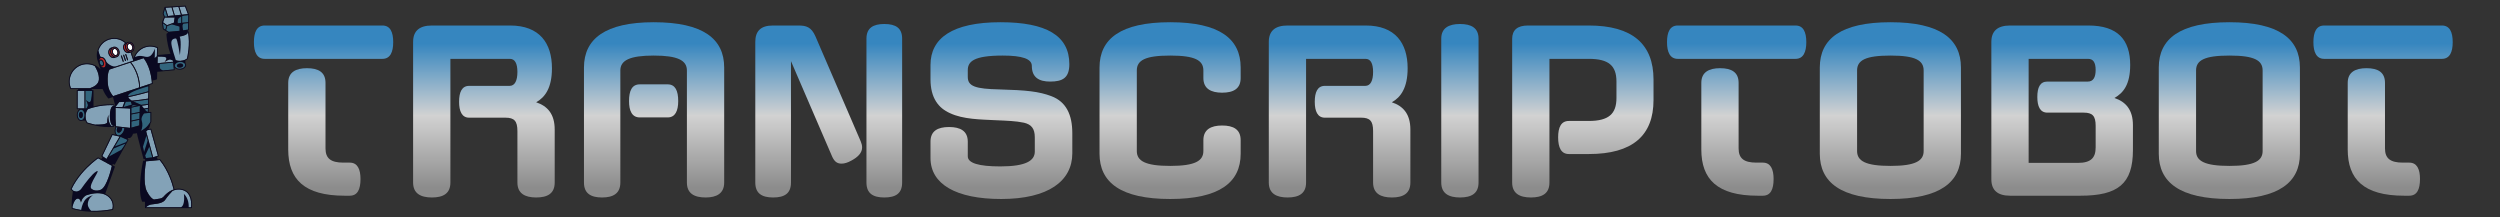 <?xml version="1.0" encoding="UTF-8" standalone="no"?>
<!DOCTYPE svg PUBLIC "-//W3C//DTD SVG 1.1//EN" "http://www.w3.org/Graphics/SVG/1.1/DTD/svg11.dtd">
<svg width="100%" height="100%" viewBox="0 0 1150 100" version="1.1" xmlns="http://www.w3.org/2000/svg" xmlns:xlink="http://www.w3.org/1999/xlink" xml:space="preserve" xmlns:serif="http://www.serif.com/" style="fill-rule:evenodd;clip-rule:evenodd;stroke-linejoin:round;stroke-miterlimit:2;">
    <rect x="0" y="0" width="1150" height="100" fill="#333333" stroke="none"/>
    <g transform="matrix(0.2,0,0,0.2,60,50)">
        <g transform="matrix(1,0,0,1,-250,-250)">
            <g>
                <path d="M250.295,249.26C250.295,248.946 234.675,247.688 234.675,247.688L215.779,248.351L215.779,273.771L216.729,290.421L231.149,292.061L248.959,294.081L248.893,293.99L250.084,294.128C250.085,294.127 250.295,249.575 250.295,249.26Z" style="fill:rgb(131,162,183);fill-rule:nonzero;"/>
                <path d="M368.97,436.821C392.03,442.511 390.15,471.381 389.6,476.741L285.48,476.741C287.17,475.201 290.79,472.271 295.26,470.861C301.48,468.901 323.07,469.881 329.94,459.501C335.21,451.541 343.37,442.661 346.89,438.951C348.18,438.381 349.51,437.871 350.89,437.431C356.88,435.541 362.96,435.341 368.97,436.821Z" style="fill:rgb(131,162,183);fill-rule:nonzero;"/>
                <path d="M383.08,34.811L383.11,34.881L382.81,51.091L368.89,52.441L368.89,37.181C371.69,36.151 374,35.661 374,35.661L383.08,34.811Z" style="fill:rgb(50,101,125);fill-rule:nonzero;"/>
                <path d="M382.77,53.101L382.48,68.041L371.19,69.761C370.43,67.001 369.48,62.951 369.48,59.841C369.48,56.981 370.86,55.181 372.09,54.141L382.77,53.101Z" style="fill:rgb(50,101,125);fill-rule:nonzero;"/>
                <path d="M382.49,74.131C387.78,102.221 380.86,131.461 380.08,134.601C379.09,135.481 374.08,139.511 364.72,139.961C355.19,140.411 350.21,136.611 349.4,135.931C347.58,132.191 345.89,128.281 344.37,124.301C343.79,122.761 343.24,121.231 342.72,119.721C334.99,97.111 334.89,78.811 334.89,78.621C334.89,78.601 334.89,78.601 334.88,78.601L334.88,78.591C334.99,78.301 335.54,77.931 336.51,77.521L336.59,78.371C337.61,89.151 382.92,84.891 381.9,74.101L381.87,73.711C382.19,73.851 382.41,73.991 382.49,74.131Z" style="fill:rgb(131,162,183);fill-rule:nonzero;"/>
                <path d="M375.56,14.941L382.21,32.501L368.18,33.821L362.49,15.761L375.56,14.941Z" style="fill:rgb(131,162,183);fill-rule:nonzero;"/>
                <path d="M375.98,149.131C376.17,151.201 375.17,153.281 373.14,154.991C371.01,156.791 368.05,157.951 364.8,158.261C361.54,158.561 358.42,157.981 355.99,156.611C353.68,155.301 352.3,153.441 352.11,151.381C351.92,149.311 352.92,147.231 354.95,145.511C357.08,143.711 360.04,142.561 363.29,142.251C363.86,142.201 364.42,142.171 364.97,142.171C367.61,142.171 370.09,142.771 372.1,143.901C374.41,145.201 375.79,147.061 375.98,149.131ZM364.53,155.461C368.52,155.081 371.55,152.691 371.3,150.111C371.06,147.541 367.64,145.751 363.66,146.131C359.68,146.501 356.65,148.901 356.89,151.471C357.13,154.051 360.55,155.831 364.53,155.461Z" style="fill:rgb(50,101,125);fill-rule:nonzero;"/>
                <path d="M366.89,37.981L366.89,52.641L358.66,53.431C358.28,51.371 357.93,47.441 359.72,43.641C360.9,41.151 363.93,39.281 366.89,37.981Z" style="fill:rgb(50,101,125);fill-rule:nonzero;"/>
                <path d="M360.43,15.891L366.14,34.011L352.09,35.331L346.63,16.761L360.43,15.891Z" style="fill:rgb(131,162,183);fill-rule:nonzero;"/>
                <path d="M363.05,61.041L363.08,70.821L338.02,73.181L331.99,69.411L334.71,59.771L345.36,55.961L363.05,61.041Z" style="fill:rgb(50,101,125);fill-rule:nonzero;"/>
                <path d="M351.73,40.231L349.95,52.201L344.99,53.971L334.05,57.891L325.01,51.271L328.9,40.271C332.64,40.441 345.92,40.311 351.73,40.231Z" style="fill:rgb(131,162,183);fill-rule:nonzero;"/>
                <path d="M344.59,16.891L350.06,35.521L336.51,36.801L330.67,17.771L344.59,16.891Z" style="fill:rgb(131,162,183);fill-rule:nonzero;"/>
                <path d="M348.32,143.941L349.81,159.711L324.84,162.061C322.42,161.301 320,160.071 318.55,158.071C315.86,154.351 317.01,149.351 317.89,146.801L348.32,143.941Z" style="fill:rgb(50,101,125);fill-rule:nonzero;"/>
                <path d="M349.4,435.821C349.2,435.891 349,435.971 348.79,436.041C348.47,436.161 348.14,436.281 347.82,436.401C347.48,436.541 347.14,436.671 346.8,436.821C346.49,436.951 346.17,437.081 345.86,437.221C345.53,437.371 345.21,437.521 344.88,437.681C344.58,437.821 344.27,437.971 343.97,438.121C343.65,438.281 343.34,438.451 343.03,438.611C342.73,438.771 342.44,438.931 342.15,439.101C341.84,439.271 341.54,439.441 341.25,439.621C340.96,439.791 340.68,439.951 340.4,440.131C340.11,440.311 339.82,440.491 339.54,440.671C339.26,440.851 338.99,441.021 338.72,441.201C338.44,441.391 338.17,441.581 337.9,441.771C337.64,441.951 337.38,442.131 337.13,442.311C336.86,442.511 336.6,442.701 336.34,442.901C336.1,443.081 335.85,443.271 335.61,443.451C335.36,443.651 335.11,443.851 334.87,444.051C334.64,444.231 334.4,444.411 334.18,444.601C333.94,444.801 333.7,445.001 333.47,445.201C333.26,445.381 333.04,445.561 332.83,445.741C332.6,445.951 332.38,446.151 332.15,446.351C331.96,446.521 331.76,446.701 331.57,446.871C331.35,447.081 331.14,447.281 330.93,447.481C330.75,447.651 330.57,447.821 330.4,447.981C330.19,448.191 329.99,448.381 329.79,448.581C329.63,448.741 329.47,448.901 329.31,449.061C329.11,449.271 328.92,449.471 328.72,449.671C328.59,449.801 328.45,449.951 328.33,450.081C328.11,450.311 327.91,450.531 327.7,450.751C327.62,450.851 327.52,450.951 327.43,451.051C327.15,451.361 326.89,451.661 326.64,451.941C324.38,454.511 321.32,456.211 318.03,456.741L304.05,458.941C300.6,457.651 294.54,453.451 287.73,439.951C278.08,420.811 284.69,378.191 285.88,371.081L317.29,368.061C327.54,380.701 334.9,394.661 340.11,407.291C344.7,418.441 347.63,428.551 349.4,435.821Z" style="fill:rgb(131,162,183);fill-rule:nonzero;"/>
                <path d="M347.88,139.251L348.14,142.031L329,143.831L328.86,142.371C328.86,142.371 328.87,142.361 328.88,142.351C329.39,141.991 338.35,135.731 342.1,136.891C344.18,137.531 346.34,138.501 347.88,139.251Z" style="fill:rgb(131,162,183);fill-rule:nonzero;"/>
                <path d="M329.36,20.331L334.89,38.351C332.11,38.351 329.92,38.331 328.94,38.281L326.26,30.911L329.36,20.331Z" style="fill:rgb(50,101,125);fill-rule:nonzero;"/>
                <path d="M332.73,59.401L330.22,68.301L326.46,65.941L324.72,53.541L332.73,59.401Z" style="fill:rgb(50,101,125);fill-rule:nonzero;"/>
                <path d="M331.4,131.831C335.61,134.451 329.26,141.911 328.88,142.351C328.87,142.361 328.86,142.371 328.86,142.371L329,143.831L312.29,145.401L312.76,130.071C319.38,129.971 328.69,130.151 331.4,131.831Z" style="fill:rgb(131,162,183);fill-rule:nonzero;"/>
                <path d="M296.34,297.961L313.17,358.161L302.2,361.621L286.13,302.091C286.57,301.761 287,301.401 287.44,301.011C288.06,300.461 288.63,299.891 289.16,299.311L296.34,297.961Z" style="fill:rgb(131,162,183);fill-rule:nonzero;"/>
                <path d="M311.37,110.361L310.78,129.471C310.66,129.601 310.53,129.741 310.38,129.891C308.18,132.121 303.08,136.571 297.06,136.961C291.4,137.321 285.66,135.031 282.73,133.621C282.33,133.071 281.94,132.521 281.53,131.981C281.44,131.871 281.33,131.781 281.21,131.721C281.18,131.701 281.15,131.691 281.12,131.671C281,131.621 280.88,131.591 280.74,131.591C280.74,131.591 280.74,131.581 280.73,131.581C280.62,131.581 280.52,131.601 280.42,131.631L258.63,138.861L258.21,137.611C261.34,122.241 273.84,110.331 289.04,107.591C291.58,107.141 294.2,106.941 296.86,107.021C301.92,107.181 306.79,108.301 311.37,110.361Z" style="fill:rgb(131,162,183);fill-rule:nonzero;"/>
                <path d="M285.26,306.521L300.23,362.021L285.7,363.601C284.05,359.031 277.2,339.171 278.21,326.381C279.12,314.941 283.45,308.681 285.26,306.521Z" style="fill:rgb(50,101,125);fill-rule:nonzero;"/>
                <path d="M299.43,191.411L272.17,200.461C270.84,168.651 255.69,148.321 251.54,143.331L256.99,141.521C257.01,141.511 257.02,141.511 257.04,141.511L280.36,133.761C282.85,137.091 285.08,140.621 287.08,144.371C293.08,155.631 296.92,168.841 298.75,184.411C299.02,186.621 299.24,188.911 299.43,191.411Z" style="fill:rgb(131,162,183);fill-rule:nonzero;"/>
                <path d="M296.06,259.411L296.06,279.771C295.2,281.671 286.97,298.601 265.68,304.021C268.83,302.131 272.33,298.891 273.94,293.251C276.08,285.741 273.84,281.501 272.52,279.781L272.71,273.421L273.08,261.461L296.06,259.411Z" style="fill:rgb(50,101,125);fill-rule:nonzero;"/>
                <path d="M291.56,196.131L291.23,209.961C289.12,210.561 282.41,212.451 273.49,214.751C261.98,217.711 246.77,221.361 232.93,223.861C232.22,220.851 237.31,216.121 241.66,212.691L270.82,203.011L291.56,196.131Z" style="fill:rgb(50,101,125);fill-rule:nonzero;"/>
                <path d="M291.18,212.051L290.83,226.821C285.53,227.641 264.37,230.831 252.78,231.531C252.64,231.451 252.51,231.371 252.38,231.291C252,231.061 251.67,230.831 251.4,230.601C247.24,227.211 238.51,229.171 234.25,225.651C247.91,223.151 262.73,219.581 274,216.671C282.23,214.551 288.56,212.791 291.18,212.051Z" style="fill:rgb(131,162,183);fill-rule:nonzero;"/>
                <path d="M290.78,228.851L290.54,238.861C288.41,239.331 281.9,240.671 274.53,241.191C271.5,239.421 262.26,236.141 256.16,233.291C267.91,232.301 285.46,229.671 290.78,228.851Z" style="fill:rgb(50,101,125);fill-rule:nonzero;"/>
                <path d="M290.49,240.921L290.31,248.181C288.05,248.641 282.91,249.591 276.5,250.111C276.06,247.291 275.67,244.581 275.55,243.121C282.2,242.581 288.02,241.441 290.49,240.921Z" style="fill:rgb(131,162,183);fill-rule:nonzero;"/>
                <path d="M290.26,250.231L290.09,257.431L277.95,258.861C277.71,257.501 277.26,254.871 276.82,252.091C282.83,251.591 287.74,250.731 290.26,250.231Z" style="fill:rgb(50,101,125);fill-rule:nonzero;"/>
                <path d="M271.63,243.541L271.21,257.491L270.76,257.581L252.15,261.191L252.15,247.581L266.09,244.691L271.63,243.541Z" style="fill:rgb(50,101,125);fill-rule:nonzero;"/>
                <path d="M271.14,259.541L270.72,273.361L252.15,277.341L252.15,263.231L271.14,259.541Z" style="fill:rgb(50,101,125);fill-rule:nonzero;"/>
                <path d="M270.65,275.421L270.25,288.511L252.15,293.481L252.15,279.391L270.65,275.421Z" style="fill:rgb(50,101,125);fill-rule:nonzero;"/>
                <path d="M270.19,201.121L246.99,208.821C247.31,208.601 247.5,208.481 247.5,208.481L242.27,210.391L210.11,221.061C208.08,218.601 202.11,210.861 199.66,201.831C196.87,191.571 196.3,168.011 201.91,159.901L231.87,149.851L231.93,149.831L249.49,144.011C252.45,147.411 268.99,167.921 270.19,201.121Z" style="fill:rgb(131,162,183);fill-rule:nonzero;"/>
                <path d="M265.68,242.731L251.62,245.641L254.89,241.911L254.95,241.841L265.68,242.731Z" style="fill:rgb(50,101,125);fill-rule:nonzero;"/>
                <path d="M256.56,105.591C257.46,108.291 257.44,111.121 256.5,113.541C255.59,115.901 253.9,117.601 251.76,118.321C251.46,118.421 251.18,118.491 250.88,118.551C250.52,118.631 250.15,118.671 249.74,118.681L249.73,118.681C245.73,118.791 241.82,115.671 240.27,111.051C240.26,111.011 240.25,110.961 240.23,110.921C240.12,110.571 240.02,110.211 239.94,109.861C239.92,109.751 239.89,109.651 239.87,109.551C239.79,109.141 239.72,108.731 239.68,108.331C239.67,108.301 239.67,108.281 239.67,108.261C239.4,105.521 240.05,102.861 241.55,100.891C241.77,100.591 242.02,100.311 242.28,100.061C242.32,100.011 242.37,99.971 242.41,99.931C242.67,99.691 242.94,99.461 243.22,99.261C243.78,98.861 244.39,98.541 245.06,98.321C245.8,98.071 246.56,97.951 247.32,97.951C251.16,97.951 255.01,100.991 256.56,105.591ZM251.93,117.031C255.67,115.781 257.38,110.811 255.75,105.941C254.98,103.641 253.58,101.691 251.8,100.451C249.94,99.151 247.88,98.771 246.02,99.401C242.28,100.651 240.57,105.631 242.2,110.491C243.58,114.591 246.9,117.321 250.15,117.321C250.75,117.321 251.35,117.231 251.93,117.031Z" style="fill:rgb(191,37,37);fill-rule:nonzero;"/>
                <path d="M250.41,120.641L256.15,137.751C256.03,138.401 255.92,139.051 255.83,139.711L231.3,147.941L198.21,158.921L192.92,154.741C193.73,153.721 194.34,152.441 194.72,150.921C195.45,148.001 195.23,144.551 194.1,141.181C191.73,134.121 186.26,129.781 181.54,131.111C179.2,127.841 177.07,120.071 176.17,116.461C179.37,105.721 187.25,96.521 198.25,92.051C198.98,91.751 199.73,91.471 200.49,91.221C204.46,89.891 208.54,89.231 212.61,89.231C218.4,89.231 224.16,90.571 229.49,93.231C232.56,94.761 235.36,96.691 237.88,98.951C236.19,100.071 234.85,101.741 234.04,103.851C232.93,106.711 232.9,110.021 233.95,113.171C235.01,116.311 237.03,118.931 239.63,120.551C241.37,121.621 243.23,122.171 245.07,122.171C246.05,122.171 247.03,122.011 247.98,121.701C248.72,121.451 249.42,121.091 250.06,120.661C250.18,120.661 250.3,120.651 250.41,120.641ZM243.77,138.791C244.37,138.591 244.69,137.951 244.49,137.351L240.33,124.961C240.13,124.371 239.49,124.051 238.9,124.251C238.42,124.411 238.12,124.851 238.12,125.321C238.12,125.441 238.14,125.561 238.18,125.681L242.34,138.071C242.54,138.671 243.18,138.991 243.77,138.791ZM238.96,140.401C239.56,140.201 239.88,139.561 239.68,138.961L235.52,126.571C235.32,125.981 234.68,125.661 234.09,125.861C233.49,126.061 233.17,126.701 233.37,127.291L237.53,139.681C237.73,140.281 238.37,140.601 238.96,140.401ZM233.74,142.151C234.34,141.951 234.66,141.311 234.46,140.711L230.3,128.321C230.1,127.731 229.46,127.411 228.87,127.611C228.27,127.811 227.96,128.451 228.15,129.041L232.31,141.431C232.51,142.031 233.15,142.351 233.74,142.151ZM224.26,125.701C225.37,122.841 225.4,119.531 224.34,116.391C223.29,113.241 221.27,110.621 218.66,109.011C216,107.361 213.03,106.951 210.32,107.861C209.56,108.111 208.86,108.471 208.21,108.911C207.43,108.951 206.65,109.091 205.89,109.341C200.36,111.201 197.65,118.041 199.85,124.601C201.67,130.041 206.31,133.601 210.99,133.601C211.96,133.601 212.93,133.451 213.87,133.131C214.63,132.881 215.33,132.511 215.98,132.081C216.76,132.031 217.54,131.901 218.29,131.651C221.01,130.741 223.13,128.631 224.26,125.701Z" style="fill:rgb(131,162,183);fill-rule:nonzero;"/>
                <path d="M253.85,106.581C255.13,110.401 253.99,114.241 251.29,115.141C248.61,116.041 245.38,113.671 244.1,109.851C242.82,106.041 243.96,102.201 246.65,101.291C247.03,101.171 247.42,101.111 247.83,101.111C248.75,101.111 249.73,101.441 250.66,102.091C252.08,103.081 253.22,104.681 253.85,106.581Z" style="fill:white;fill-rule:nonzero;"/>
                <path d="M250.73,233.661L253.38,240.591L234.89,246.131L248.72,246.241L234.44,246.201L239.16,234.161L250.69,233.641C250.71,233.651 250.72,233.661 250.73,233.661Z" style="fill:rgb(50,101,125);fill-rule:nonzero;"/>
                <path d="M246.01,120.041C246.05,120.051 246.1,120.071 246.14,120.091C244.33,120.361 242.44,119.931 240.69,118.851C238.47,117.481 236.76,115.231 235.85,112.531C234.94,109.831 234.96,107.001 235.9,104.581C236.63,102.691 237.85,101.231 239.41,100.361C239.42,100.371 239.44,100.381 239.45,100.401C239.38,100.521 239.32,100.651 239.24,100.771C239.18,100.881 239.12,100.981 239.06,101.091C238.89,101.421 238.73,101.761 238.58,102.111C238.54,102.211 238.49,102.321 238.45,102.421C238.31,102.791 238.19,103.171 238.09,103.551C238.06,103.651 238.03,103.751 238,103.851C237.9,104.251 237.83,104.661 237.77,105.071C237.75,105.171 237.74,105.261 237.72,105.351C237.67,105.771 237.64,106.201 237.63,106.631C237.63,106.721 237.62,106.821 237.62,106.911C237.61,107.331 237.64,107.741 237.67,108.161C237.68,108.281 237.68,108.401 237.69,108.511C237.7,108.571 237.7,108.621 237.71,108.681C237.74,108.961 237.8,109.241 237.85,109.521C237.85,109.561 237.86,109.591 237.86,109.631C237.89,109.791 237.91,109.961 237.95,110.131L237.95,110.171C238.07,110.681 238.21,111.191 238.37,111.691C238.49,112.031 238.61,112.361 238.75,112.681C238.79,112.791 238.84,112.891 238.89,113.001C238.9,113.021 238.91,113.041 238.92,113.061C238.95,113.131 238.98,113.191 239.01,113.261C239.07,113.381 239.12,113.511 239.18,113.631C239.24,113.741 239.3,113.851 239.36,113.971C239.46,114.161 239.56,114.351 239.67,114.531C239.74,114.651 239.82,114.761 239.89,114.881C240,115.051 240.11,115.221 240.22,115.381C240.3,115.501 240.38,115.601 240.46,115.711C240.51,115.771 240.55,115.821 240.59,115.881C240.66,115.981 240.74,116.081 240.82,116.181C240.92,116.311 241.03,116.431 241.13,116.551C241.24,116.671 241.34,116.801 241.46,116.921C241.58,117.051 241.71,117.181 241.84,117.311C241.94,117.411 242.03,117.511 242.13,117.601C242.25,117.711 242.36,117.801 242.48,117.901C242.52,117.941 242.56,117.971 242.6,118.001C242.68,118.081 242.76,118.151 242.85,118.221C243.02,118.361 243.2,118.491 243.39,118.621C243.46,118.671 243.52,118.721 243.6,118.771C243.8,118.911 244,119.041 244.21,119.161C244.26,119.191 244.32,119.231 244.37,119.261C244.53,119.351 244.7,119.441 244.86,119.521C244.88,119.531 244.89,119.541 244.91,119.551C244.96,119.571 245,119.591 245.05,119.621C245.09,119.641 245.13,119.661 245.18,119.681C245.42,119.801 245.65,119.901 245.89,119.991C245.93,120.011 245.97,120.021 246.01,120.041Z" style="fill:rgb(191,37,37);fill-rule:nonzero;"/>
                <path d="M243.2,321.641L235.47,335.631C227.14,348.191 215.24,364.461 209.2,364.981C202.52,365.551 198.95,365.501 197.34,365.411L226.83,315.111L227.08,314.691L243.2,321.641Z" style="fill:rgb(50,101,125);fill-rule:nonzero;"/>
                <path d="M236.97,234.261L232.46,245.771L233.55,246.191L215.78,246.141L215.78,245.681L216.36,244.921L224.07,234.841L236.97,234.261Z" style="fill:rgb(131,162,183);fill-rule:nonzero;"/>
                <path d="M230.92,294.041L235.99,294.621C235.86,296.581 235.44,298.621 234.69,300.631C232.06,307.701 226.39,312.241 221.65,311.291L221.62,311.281C221.31,311.221 221,311.131 220.7,311.021C218.23,310.101 216.57,307.691 215.89,304.571C215.23,301.501 215.51,297.751 216.9,294.011C217.09,293.501 217.31,293.011 217.53,292.531L220.29,292.841C219.91,293.471 219.57,294.161 219.29,294.901C217.63,299.371 218.71,303.911 221.71,305.021C224.72,306.141 228.5,303.421 230.17,298.941C230.79,297.251 231.03,295.561 230.92,294.041Z" style="fill:rgb(50,101,125);fill-rule:nonzero;"/>
                <path d="M225.11,314.101L194.92,365.581L185.32,358.951L208.64,310.451L221.22,313.241L225.11,314.101Z" style="fill:rgb(131,162,183);fill-rule:nonzero;"/>
                <path d="M222.45,117.031C223.35,119.731 223.33,122.551 222.4,124.981C221.48,127.341 219.8,129.031 217.66,129.751C217,129.971 216.31,130.101 215.62,130.111C211.63,130.241 207.71,127.111 206.17,122.491C205.97,121.911 205.82,121.331 205.71,120.751C204.95,116.691 206.24,112.721 209.12,110.691C209.67,110.291 210.29,109.981 210.95,109.751C211.69,109.511 212.45,109.391 213.22,109.391C214.69,109.391 216.2,109.831 217.61,110.711C219.82,112.081 221.54,114.321 222.45,117.031ZM221.8,124.141C222.47,122.091 222.42,119.681 221.64,117.381C220.87,115.081 219.47,113.121 217.7,111.891C215.83,110.581 213.78,110.211 211.91,110.831C210.05,111.461 208.63,112.991 207.93,115.161C207.26,117.221 207.32,119.621 208.09,121.921C208.87,124.231 210.27,126.181 212.04,127.421C213.32,128.311 214.68,128.761 216.01,128.761C216.63,128.761 217.23,128.671 217.82,128.471C219.69,127.841 221.1,126.311 221.8,124.141Z" style="fill:rgb(191,37,37);fill-rule:nonzero;"/>
                <path d="M219.75,118.021C220.38,119.921 220.44,121.871 219.9,123.531C219.4,125.071 218.44,126.151 217.19,126.571C215.94,126.991 214.52,126.711 213.19,125.781C211.76,124.781 210.63,123.191 209.99,121.291C209.35,119.391 209.3,117.431 209.83,115.781C210.34,114.231 211.3,113.151 212.55,112.731C212.92,112.601 213.32,112.541 213.72,112.541C214.65,112.541 215.62,112.871 216.55,113.521C217.97,114.521 219.11,116.121 219.75,118.021Z" style="fill:white;fill-rule:nonzero;"/>
                <path d="M212,131.501C212.01,131.511 212.03,131.521 212.05,131.521C207.87,132.151 203.43,129.001 201.74,123.971C200.06,118.941 201.7,113.741 205.41,111.731C205.39,111.751 205.38,111.781 205.36,111.811C205.16,112.121 204.98,112.451 204.81,112.781C204.76,112.881 204.71,112.971 204.67,113.071C204.5,113.441 204.33,113.821 204.2,114.211C204.19,114.241 204.18,114.271 204.17,114.301C204.05,114.671 203.94,115.051 203.85,115.441C203.83,115.551 203.8,115.651 203.78,115.761C203.7,116.181 203.62,116.601 203.58,117.031C203.57,117.061 203.57,117.081 203.57,117.111C203.53,117.521 203.51,117.941 203.51,118.361L203.51,118.701C203.52,119.151 203.54,119.601 203.59,120.051L203.59,120.091C203.65,120.531 203.72,120.971 203.81,121.411C203.84,121.531 203.86,121.641 203.89,121.761C204,122.211 204.12,122.671 204.27,123.121C204.42,123.571 204.6,124.011 204.79,124.441C204.84,124.541 204.88,124.641 204.93,124.751C205.13,125.161 205.33,125.571 205.57,125.961C205.58,125.991 205.6,126.011 205.62,126.041C205.84,126.411 206.07,126.761 206.32,127.101C206.38,127.181 206.45,127.271 206.51,127.351C206.78,127.701 207.06,128.041 207.35,128.361C207.38,128.391 207.42,128.421 207.45,128.451C207.72,128.741 208.01,129.021 208.31,129.281C208.38,129.341 208.45,129.401 208.52,129.461C208.85,129.741 209.18,130.001 209.53,130.231C209.57,130.261 209.62,130.291 209.66,130.311C209.98,130.531 210.31,130.721 210.65,130.901C210.72,130.941 210.79,130.971 210.86,131.011C211.23,131.191 211.61,131.361 212,131.501Z" style="fill:rgb(191,37,37);fill-rule:nonzero;"/>
                <path d="M211.6,243.771L210.75,243.771C199.92,243.771 199.92,289.281 210.75,289.281L211.14,289.281C210.98,289.591 210.82,289.791 210.66,289.861C209.37,289.981 208.08,290.071 206.8,290.141C204.22,288.101 198.7,281.931 199.15,264.361C199.15,264.361 196.44,273.721 196.64,281.061C196.78,286.561 177.95,286.851 168.45,286.661C166.89,286.321 165.41,285.981 164.02,285.651C156.79,283.891 151.86,282.211 150.69,281.801C149.9,280.741 146.36,275.411 146.79,266.001C147.23,256.471 151.48,251.881 152.24,251.131C152.73,250.951 153.22,250.771 153.71,250.601C154.18,250.421 154.65,250.251 155.13,250.081C155.67,249.891 156.21,249.711 156.75,249.531C157.22,249.371 157.68,249.211 158.15,249.061C158.75,248.861 159.35,248.681 159.96,248.491C160.37,248.361 160.78,248.231 161.2,248.101C162.23,247.791 163.26,247.501 164.29,247.211C180.92,242.621 195.54,241.811 203.72,241.811C208.06,241.811 210.59,242.041 210.66,242.051C210.7,242.051 210.65,242.041 210.68,242.041C210.86,242.131 211.05,242.391 211.25,242.821C211.37,243.071 211.48,243.391 211.6,243.771Z" style="fill:rgb(131,162,183);fill-rule:nonzero;"/>
                <path d="M194.72,449.291C213.26,460.581 209.38,477.741 208.42,481.061C158.37,490.751 122.01,480.241 116.84,478.611C116.78,477.461 116.75,476.291 116.72,475.101C117.74,470.781 119.75,464.151 123.21,460.001C128.69,453.421 135.28,457.251 136.19,466.031C136.19,466.031 137.36,455.901 147.77,449.351C157.48,445.991 176.01,441.201 190.44,447.141C191.92,447.741 193.36,448.461 194.72,449.291Z" style="fill:rgb(131,162,183);fill-rule:nonzero;"/>
                <path d="M175.71,364.061L207.32,381.381C205.75,388.301 196.1,428.771 182.81,435.871C168.26,443.631 150.27,432.941 155.75,417.041C155.75,417.041 145.51,421.971 145.15,437.151C144.86,449.211 126.43,442.261 118.88,438.901C116.69,437.021 115.2,435.551 114.5,434.831C120.79,421.491 129.04,409.631 137.45,399.611C154.65,379.121 172.53,366.281 175.71,364.061Z" style="fill:rgb(131,162,183);fill-rule:nonzero;"/>
                <path d="M192.2,141.821C193.21,144.821 193.42,147.881 192.78,150.431C192.18,152.821 190.92,154.451 189.23,155.021C186.94,155.791 184.2,154.451 181.99,151.861C182.82,152.351 183.68,152.641 184.54,152.641C184.97,152.641 185.4,152.581 185.82,152.441C188.73,151.461 189.9,147.351 188.46,143.071C187.03,138.801 183.62,136.221 180.71,137.201C179.48,137.611 178.54,138.591 177.99,140.001C178.03,139.191 178.13,138.401 178.32,137.671C178.91,135.281 180.18,133.651 181.87,133.081C182.31,132.941 182.76,132.871 183.22,132.871C186.58,132.871 190.45,136.591 192.2,141.821Z" style="fill:rgb(191,37,37);fill-rule:nonzero;"/>
                <path d="M186.57,143.711C187.61,146.811 186.97,149.941 185.18,150.541C183.39,151.141 180.99,149.031 179.95,145.931C179.42,144.321 179.31,142.701 179.64,141.351C179.81,140.661 180.26,139.461 181.34,139.101C181.55,139.031 181.76,138.991 181.98,138.991C183.67,138.991 185.65,140.961 186.57,143.711Z" style="fill:rgb(50,101,125);fill-rule:nonzero;"/>
                <path d="M167.77,151.761C170.76,156.331 178.54,169.671 177.45,183.261C176.52,194.911 164.16,200.511 156.69,202.851L113.17,202.851C111.15,197.981 110.13,192.841 110.13,187.561C110.13,165.531 128.05,147.611 150.08,147.611C156.32,147.611 162.35,149.081 167.77,151.761Z" style="fill:rgb(131,162,183);fill-rule:nonzero;"/>
                <path d="M146.33,209.211L161.89,209.211C161.68,213.461 160.7,230.041 158.01,233.591C155,237.561 148.1,230.451 147.76,230.101L147.76,230.091L147.75,230.081L146.33,230.081L146.33,209.211Z" style="fill:rgb(50,101,125);fill-rule:nonzero;"/>
                <path d="M147.76,230.101C148.06,230.621 153.47,240.141 151.97,243.771C151.14,245.761 149.99,247.801 149.1,249.261L146.33,249.261L146.33,230.081L147.75,230.081L147.76,230.091L147.76,230.101Z" style="fill:rgb(50,101,125);fill-rule:nonzero;"/>
                <rect x="128.57" y="209.211" width="15.76" height="40.05" style="fill:rgb(131,162,183);"/>
                <path d="M136.61,252.381C141.04,252.381 144.65,257.751 144.65,264.361C144.65,270.971 141.04,276.351 136.61,276.351C132.17,276.351 128.57,270.971 128.57,264.361C128.57,257.751 132.17,252.381 136.61,252.381ZM140.75,264.361C140.75,260.371 138.65,257.131 136.07,257.131C133.48,257.131 131.38,260.371 131.38,264.361C131.38,268.361 133.48,271.601 136.07,271.601C138.65,271.601 140.75,268.361 140.75,264.361Z" style="fill:rgb(50,101,125);fill-rule:nonzero;"/>
                <path d="M363.66,146.131C359.68,146.501 356.65,148.901 356.889,151.471C357.129,154.051 360.549,155.831 364.529,155.461C368.519,155.081 371.549,152.691 371.299,150.111C371.06,147.541 367.64,145.751 363.66,146.131Z" style="fill:rgb(10,9,33);fill-rule:nonzero;"/>
                <path d="M250.15,117.321C250.75,117.321 251.35,117.231 251.93,117.031C255.67,115.781 257.38,110.811 255.75,105.941C254.98,103.641 253.58,101.691 251.8,100.451C249.94,99.151 247.88,98.771 246.02,99.401C242.28,100.651 240.57,105.631 242.2,110.491C243.58,114.591 246.9,117.321 250.15,117.321ZM246.65,101.291C247.03,101.171 247.42,101.111 247.83,101.111C248.75,101.111 249.73,101.441 250.66,102.091C252.08,103.081 253.22,104.681 253.85,106.581C255.13,110.401 253.99,114.241 251.29,115.141C248.61,116.041 245.38,113.671 244.1,109.851C242.82,106.041 243.96,102.201 246.65,101.291Z" style="fill:rgb(10,9,33);fill-rule:nonzero;"/>
                <path d="M242.34,138.071C242.54,138.671 243.18,138.991 243.77,138.791C244.37,138.591 244.69,137.951 244.49,137.351L240.33,124.961C240.13,124.371 239.49,124.051 238.9,124.251C238.42,124.411 238.12,124.851 238.12,125.321C238.12,125.441 238.14,125.561 238.18,125.681L242.34,138.071Z" style="fill:rgb(10,9,33);fill-rule:nonzero;"/>
                <path d="M237.53,139.681C237.73,140.281 238.37,140.601 238.96,140.401C239.56,140.201 239.88,139.561 239.68,138.961L235.52,126.571C235.32,125.981 234.68,125.661 234.09,125.861C233.49,126.061 233.17,126.701 233.37,127.291L237.53,139.681Z" style="fill:rgb(10,9,33);fill-rule:nonzero;"/>
                <path d="M232.31,141.431C232.51,142.031 233.15,142.351 233.74,142.151C234.34,141.951 234.66,141.311 234.46,140.711L230.3,128.321C230.1,127.731 229.46,127.411 228.87,127.611C228.27,127.811 227.96,128.451 228.15,129.041L232.31,141.431Z" style="fill:rgb(10,9,33);fill-rule:nonzero;"/>
                <path d="M210.99,133.601C211.96,133.601 212.93,133.451 213.87,133.131C214.63,132.881 215.33,132.511 215.98,132.081C216.76,132.031 217.54,131.901 218.29,131.651C221.01,130.741 223.13,128.631 224.26,125.701C225.37,122.841 225.4,119.531 224.34,116.391C223.29,113.241 221.27,110.621 218.66,109.011C216,107.361 213.03,106.951 210.32,107.861C209.56,108.111 208.86,108.471 208.21,108.911C207.43,108.951 206.65,109.091 205.89,109.341C200.36,111.201 197.65,118.041 199.85,124.601C201.67,130.041 206.31,133.601 210.99,133.601ZM209.12,110.691C209.67,110.291 210.29,109.981 210.95,109.751C211.69,109.511 212.45,109.391 213.22,109.391C214.69,109.391 216.2,109.831 217.61,110.711C219.82,112.081 221.54,114.321 222.45,117.031C223.35,119.731 223.33,122.551 222.4,124.981C221.48,127.341 219.8,129.031 217.66,129.751C217,129.971 216.31,130.101 215.62,130.111C211.63,130.241 207.71,127.111 206.17,122.491C205.97,121.911 205.82,121.331 205.71,120.751C204.95,116.691 206.24,112.721 209.12,110.691ZM205.41,111.731C205.389,111.751 205.38,111.781 205.36,111.811C205.16,112.121 204.98,112.451 204.81,112.781C204.76,112.881 204.71,112.971 204.67,113.071C204.5,113.441 204.33,113.821 204.2,114.211C204.19,114.241 204.179,114.271 204.17,114.301C204.05,114.671 203.94,115.051 203.85,115.441C203.83,115.551 203.8,115.651 203.78,115.761C203.7,116.181 203.62,116.601 203.58,117.031C203.57,117.061 203.57,117.081 203.57,117.111C203.53,117.521 203.51,117.941 203.51,118.361L203.51,118.701C203.52,119.151 203.54,119.601 203.59,120.051L203.59,120.091C203.65,120.531 203.72,120.971 203.81,121.411C203.84,121.531 203.86,121.641 203.89,121.761C204,122.211 204.12,122.671 204.27,123.121C204.42,123.571 204.6,124.011 204.79,124.441C204.84,124.541 204.88,124.641 204.93,124.751C205.13,125.161 205.33,125.571 205.57,125.961C205.58,125.991 205.6,126.011 205.62,126.041C205.84,126.411 206.07,126.761 206.32,127.101C206.38,127.181 206.45,127.271 206.51,127.351C206.78,127.701 207.06,128.041 207.35,128.361C207.38,128.391 207.42,128.421 207.45,128.451C207.72,128.741 208.01,129.021 208.31,129.281C208.38,129.341 208.45,129.401 208.52,129.461C208.85,129.741 209.18,130.001 209.53,130.231C209.57,130.261 209.62,130.291 209.66,130.311C209.98,130.531 210.31,130.721 210.65,130.901C210.72,130.941 210.79,130.971 210.86,131.011C211.23,131.191 211.61,131.361 212,131.501C212.01,131.511 212.03,131.521 212.05,131.521C207.87,132.151 203.43,129.001 201.74,123.971C200.06,118.941 201.7,113.741 205.41,111.731Z" style="fill:rgb(10,9,33);fill-rule:nonzero;"/>
                <path d="M212.04,127.421C213.32,128.311 214.68,128.761 216.01,128.761C216.63,128.761 217.23,128.671 217.82,128.471C219.69,127.841 221.1,126.311 221.8,124.141C222.47,122.091 222.42,119.681 221.64,117.381C220.87,115.081 219.47,113.121 217.701,111.891C215.831,110.581 213.781,110.211 211.911,110.831C210.051,111.461 208.631,112.991 207.931,115.161C207.261,117.221 207.321,119.621 208.091,121.921C208.87,124.231 210.27,126.181 212.04,127.421ZM209.83,115.781C210.34,114.231 211.3,113.151 212.55,112.731C212.92,112.601 213.32,112.541 213.72,112.541C214.65,112.541 215.62,112.871 216.55,113.521C217.97,114.521 219.11,116.121 219.75,118.021C220.38,119.921 220.44,121.871 219.9,123.531C219.4,125.071 218.44,126.151 217.19,126.571C215.94,126.991 214.52,126.711 213.19,125.781C211.76,124.781 210.63,123.191 209.99,121.291C209.35,119.391 209.3,117.431 209.83,115.781Z" style="fill:rgb(10,9,33);fill-rule:nonzero;"/>
                <path d="M136.07,257.131C133.48,257.131 131.38,260.371 131.38,264.361C131.38,268.361 133.48,271.601 136.07,271.601C138.65,271.601 140.75,268.361 140.75,264.361C140.75,260.371 138.65,257.131 136.07,257.131Z" style="fill:rgb(10,9,33);fill-rule:nonzero;"/>
                <path d="M369.45,434.871C363.429,433.391 357.33,433.521 351.32,435.241C349.53,427.911 346.58,417.741 341.95,406.541C336.62,393.611 329.07,379.301 318.5,366.381C318.29,366.121 317.97,365.991 317.63,366.021L312.65,366.501L310.7,361.041L314.69,359.781C315.21,359.621 315.5,359.081 315.36,358.561L298.02,296.531C297.88,296.031 297.38,295.721 296.87,295.821L291.13,296.911C294.6,292.071 295.52,287.141 295.76,284.471C297.27,282.051 297.96,280.431 297.98,280.361C298.03,280.241 298.06,280.111 298.06,279.981L298.06,258.321C298.06,258.041 297.94,257.771 297.73,257.581C297.53,257.391 297.25,257.291 296.97,257.321L295.88,257.421L292.08,257.761L292.82,226.871L293.58,195.461L300.8,193.071C301.24,192.921 301.52,192.501 301.48,192.041C301.3,189.581 301.09,187.321 300.85,185.151C304.17,184.721 307.43,183.911 310.54,182.671C310.91,182.521 311.16,182.171 311.17,181.771L311.68,165.221L350.94,161.531C351.47,161.481 351.86,161.011 351.81,160.481L351.72,159.531L351.29,154.911C352.12,156.251 353.37,157.421 355.01,158.351C357.31,159.651 360.14,160.331 363.13,160.331C363.74,160.331 364.36,160.311 364.99,160.251C368.64,159.901 372,158.581 374.43,156.521C376.97,154.371 378.23,151.681 377.97,148.941C377.85,147.651 377.39,146.431 376.64,145.331C376.54,144.061 376.3,141.001 376.13,139.391C379.76,137.761 381.57,135.961 381.7,135.831C381.82,135.701 381.9,135.551 381.95,135.381C382.03,135.071 390.11,103.791 384.47,73.851C384.39,73.011 383.79,72.351 382.59,71.871C382.32,71.761 382.01,71.651 381.67,71.561L381.54,70.211L383.62,69.901C384.1,69.821 384.46,69.411 384.47,68.931L385.12,34.731C385.12,34.601 385.1,34.481 385.05,34.361L377.17,13.541C377.02,13.131 376.63,12.871 376.17,12.891L329.27,15.851C328.85,15.881 328.5,16.171 328.38,16.571L324.25,30.661C324.19,30.861 324.2,31.081 324.27,31.281L327.14,39.201L322.48,50.961C322.34,51.311 322.42,51.691 322.64,51.961L322.61,52.061C322.56,52.211 322.54,52.371 322.56,52.531L324.54,66.681C324.58,66.971 324.75,67.231 325,67.391L336.22,74.421L336.32,75.521C334.17,76.401 332.82,77.441 332.89,78.651C332.9,79.631 333.161,97.921 340.84,120.361C341.22,121.501 341.63,122.661 342.06,123.821L312.87,126.571L313.39,109.761C313.4,109.361 313.18,108.991 312.82,108.821C307.82,106.471 302.47,105.191 296.92,105.021C294.12,104.931 291.36,105.151 288.68,105.641C273.74,108.321 261.29,119.441 257.03,134.081L252.38,120.221C252.39,120.211 252.39,120.211 252.4,120.211C255.11,119.301 257.23,117.191 258.37,114.261C259.48,111.401 259.51,108.101 258.45,104.961C256.25,98.401 249.96,94.571 244.42,96.421C243.66,96.681 242.96,97.041 242.31,97.471C241.53,97.521 240.76,97.651 240,97.911C239.94,97.931 239.88,97.961 239.82,97.981C237.01,95.361 233.85,93.171 230.38,91.441C220.83,86.681 209.99,85.931 199.86,89.331C199.06,89.601 198.27,89.891 197.5,90.211C178.12,98.071 167.92,119.841 174.66,139.941L181.2,159.451C173.3,150.711 162.04,145.611 150.08,145.611C126.95,145.611 108.13,164.431 108.13,187.561C108.13,193.331 109.29,198.951 111.59,204.241C111.74,204.611 112.1,204.851 112.5,204.851L129.53,204.851L129.53,207.211L127.57,207.211C127.02,207.211 126.57,207.661 126.57,208.211L126.57,250.261C126.57,250.821 127.02,251.261 127.57,251.261L133.12,251.261C129.3,253.241 126.57,258.361 126.57,264.361C126.57,272.081 131.07,278.351 136.61,278.351C137.91,278.351 139.15,277.991 140.29,277.361C141.54,277.381 144.66,277.431 146.29,277.411C147.57,281.181 149.2,283.151 149.32,283.291C149.43,283.421 149.57,283.521 149.74,283.581C149.86,283.631 155.18,285.551 163.54,287.581C173.01,289.881 186.37,292.321 200.48,292.321C203.87,292.321 207.31,292.181 210.75,291.861C211.26,291.861 211.71,291.611 212.12,291.171C212.53,290.731 212.89,290.081 213.21,289.281L214.66,289.281L214.73,290.531L214.78,291.381C214.8,291.821 215.12,292.171 215.54,292.281C215.39,292.631 215.24,292.981 215.1,293.341C213.58,297.411 213.3,301.531 214.05,304.961C214.49,306.961 215.28,308.731 216.39,310.121L208.3,308.331C207.84,308.231 207.38,308.451 207.18,308.871L183.14,358.851C182.93,359.301 183.07,359.831 183.48,360.111L185.81,361.721L182.86,365.701L176.14,362.011C175.81,361.831 175.411,361.851 175.1,362.061C174.81,362.251 154.97,375.651 135.94,398.321C127.29,408.621 118.81,420.841 112.4,434.611C112.23,434.971 112.3,435.401 112.57,435.701C112.64,435.781 114.34,437.631 117.5,440.341C116.94,443.891 113.94,463.961 114.89,479.411C114.911,479.811 115.17,480.161 115.55,480.291C115.83,480.391 135.51,487.111 166.56,487.111C179.15,487.111 193.61,486.011 209.39,482.911C209.74,482.841 210.03,482.591 210.14,482.251C210.22,482.041 217.33,460.721 195.76,447.581C194.58,446.861 193.34,446.241 192.07,445.681L214.2,383.841C214.37,383.371 214.17,382.861 213.74,382.621L208.28,379.631L208.14,379.551L209.99,377.041L212.75,378.691C212.91,378.791 213.08,378.841 213.26,378.841C213.35,378.841 213.44,378.821 213.52,378.801C213.79,378.731 214.01,378.561 214.14,378.321L244.951,322.611L245.491,321.641C245.631,321.391 245.651,321.101 245.561,320.831C245.471,320.561 245.271,320.351 245.011,320.241L243.441,319.561L244.611,317.371L249.031,317.371C253.691,314.471 255.281,310.161 255.831,307.491C255.921,307.521 256.021,307.551 256.121,307.551L256.181,307.551C259.281,307.341 262.161,306.901 264.851,306.281C265.131,308.461 266.681,314.901 272.191,335.911C276.021,350.521 279.981,365.231 280.011,365.381C280.131,365.821 280.531,366.121 280.981,366.121C281.021,366.121 281.051,366.121 281.091,366.111L283.691,365.831L283.691,369.281L279.871,369.651C279.431,369.691 279.071,370.011 278.981,370.441C278.411,373.141 265.041,436.851 276.811,463.451C276.971,463.811 277.331,464.051 277.721,464.051L283.441,464.051L283.441,477.741C283.441,478.291 283.891,478.741 284.441,478.741L390.481,478.741C390.981,478.741 391.401,478.371 391.471,477.881C391.53,477.521 396.53,441.571 369.45,434.871ZM324.84,162.061C322.42,161.301 320,160.071 318.55,158.071C315.86,154.351 317.01,149.351 317.89,146.801L348.32,143.941L349.81,159.711L324.84,162.061ZM373.14,154.991C371.01,156.791 368.05,157.951 364.8,158.261C361.54,158.561 358.42,157.981 355.99,156.611C353.68,155.301 352.3,153.441 352.11,151.381C351.92,149.311 352.92,147.231 354.95,145.511C357.08,143.711 360.04,142.561 363.29,142.251C363.86,142.201 364.42,142.171 364.97,142.171C367.61,142.171 370.09,142.771 372.1,143.901C374.41,145.201 375.79,147.061 375.98,149.131C376.17,151.201 375.17,153.281 373.14,154.991ZM381.9,74.101L381.87,73.711C382.19,73.851 382.41,73.991 382.49,74.131C387.78,102.221 380.86,131.461 380.08,134.601C379.09,135.481 374.08,139.511 364.72,139.961C360.357,140.167 356.959,139.48 354.467,138.612C352.556,132.898 344.234,107.559 344.08,99.094C343.906,89.531 350.861,88.662 354.512,88.488C358.163,88.314 363.727,126.74 363.727,126.74C363.727,126.74 368.261,95.739 363.228,83.948C373.34,82.527 382.361,78.982 381.9,74.101ZM358.66,53.431C358.28,51.371 357.93,47.441 359.72,43.641C360.9,41.151 363.93,39.281 366.89,37.981L366.89,52.641L358.66,53.431ZM382.48,68.041L371.19,69.761C370.43,67.001 369.48,62.951 369.48,59.841C369.48,56.981 370.86,55.181 372.09,54.141L382.77,53.101L382.48,68.041ZM383.11,34.881L382.81,51.091L368.89,52.441L368.89,37.181C371.69,36.151 374,35.661 374,35.661L383.08,34.811L383.11,34.881ZM375.56,14.941L382.21,32.501L368.18,33.821L362.49,15.761L375.56,14.941ZM360.43,15.891L366.14,34.011L352.09,35.331L346.63,16.761L360.43,15.891ZM344.59,16.891L350.06,35.521L336.51,36.801L330.67,17.771L344.59,16.891ZM347.37,38.281C346.92,38.291 346.48,38.291 346.03,38.291L346.94,38.211L347.37,38.281ZM326.26,30.911L329.36,20.331L334.89,38.351C332.11,38.351 329.92,38.331 328.94,38.281L326.26,30.911ZM328.9,40.271C332.64,40.441 345.92,40.311 351.73,40.231L349.95,52.201L344.99,53.971L334.05,57.891L325.01,51.271L328.9,40.271ZM326.46,65.941L324.72,53.541L332.73,59.401L330.22,68.301L326.46,65.941ZM338.02,73.181L331.99,69.411L334.71,59.771L345.36,55.961L363.05,61.041L363.08,70.821L338.02,73.181ZM312.76,130.071C319.38,129.971 328.69,130.151 331.4,131.831C335.61,134.451 329.26,141.911 328.88,142.351C329.39,141.991 338.35,135.731 342.1,136.891C344.18,137.531 346.34,138.501 347.88,139.251L348.14,142.031L329,143.831L312.29,145.401L312.76,130.071ZM275.44,407.091C275.77,403.891 276.13,400.771 276.52,397.791C276.15,400.841 275.79,403.971 275.44,407.091ZM296.34,297.961L313.17,358.161L302.2,361.621L286.13,302.091C286.57,301.761 287,301.401 287.44,301.011C288.06,300.461 288.63,299.891 289.16,299.311L296.34,297.961ZM300.23,362.021L285.7,363.601C285.315,362.536 284.646,360.632 283.862,358.187L293.534,337.196L300.23,362.021ZM289.04,107.591C291.58,107.141 294.2,106.941 296.86,107.021C301.92,107.181 306.79,108.301 311.37,110.361L310.78,129.471C310.66,129.601 310.53,129.741 310.38,129.891C309.411,130.873 307.878,132.286 305.952,133.594C306.11,125.341 306.381,111.534 306.381,111.534C306.381,111.534 300.981,127.194 293.241,129.894C285.501,132.594 282.981,129.174 274.341,128.634C267.975,128.236 262.597,130.083 260.201,131.084C265.097,118.948 276.075,109.928 289.04,107.591ZM257.04,141.511L280.36,133.761C282.85,137.091 285.08,140.621 287.08,144.371C293.08,155.631 296.92,168.841 298.75,184.411C299.02,186.621 299.24,188.911 299.43,191.411L272.17,200.461C270.84,168.651 255.69,148.321 251.54,143.331L256.99,141.521C257.01,141.511 257.02,141.511 257.04,141.511ZM273.49,214.751C265.227,216.876 255.057,219.355 244.856,221.51C244.734,219.697 245.454,217.806 247.513,215.939C255.944,208.293 286.234,199.935 291.505,198.438L291.23,209.961C289.12,210.561 282.41,212.451 273.49,214.751ZM291.18,212.051L290.83,226.821C285.578,227.634 264.757,230.772 253.102,231.51C250.367,229.742 246.607,226.817 245.308,223.46C255.542,221.297 265.727,218.807 273.999,216.671C282.23,214.551 288.56,212.791 291.18,212.051ZM241.55,100.891C241.77,100.591 242.02,100.311 242.28,100.061C242.32,100.011 242.37,99.971 242.41,99.931C242.67,99.691 242.94,99.461 243.22,99.261C243.78,98.861 244.39,98.541 245.06,98.321C245.8,98.071 246.56,97.951 247.32,97.951C251.16,97.951 255.01,100.991 256.56,105.591C257.46,108.291 257.44,111.121 256.5,113.541C255.59,115.901 253.9,117.601 251.76,118.321C251.46,118.421 251.18,118.491 250.88,118.551C250.52,118.631 250.15,118.671 249.74,118.681L249.73,118.681C245.73,118.791 241.82,115.671 240.27,111.051C240.26,111.011 240.25,110.961 240.23,110.921C240.12,110.571 240.02,110.211 239.94,109.861C239.92,109.751 239.89,109.651 239.87,109.551C239.79,109.141 239.72,108.731 239.68,108.331C239.67,108.301 239.67,108.281 239.67,108.261C239.4,105.521 240.05,102.861 241.55,100.891ZM239.41,100.361C239.42,100.371 239.44,100.381 239.45,100.401C239.38,100.521 239.32,100.651 239.24,100.771C239.18,100.881 239.12,100.981 239.06,101.091C238.89,101.421 238.73,101.761 238.58,102.111C238.54,102.211 238.49,102.321 238.45,102.421C238.31,102.791 238.19,103.171 238.09,103.551C238.06,103.651 238.03,103.751 238,103.851C237.9,104.251 237.83,104.661 237.77,105.071C237.75,105.171 237.74,105.261 237.72,105.351C237.67,105.771 237.64,106.201 237.63,106.631C237.63,106.721 237.62,106.821 237.62,106.911C237.61,107.331 237.64,107.741 237.67,108.161C237.68,108.281 237.68,108.401 237.69,108.511C237.7,108.571 237.7,108.621 237.71,108.681C237.74,108.961 237.8,109.241 237.85,109.521C237.85,109.561 237.86,109.591 237.86,109.631C237.89,109.791 237.91,109.961 237.95,110.131L237.95,110.171C238.07,110.681 238.21,111.191 238.37,111.691C238.49,112.031 238.61,112.361 238.75,112.681C238.79,112.791 238.84,112.891 238.89,113.001C238.9,113.021 238.911,113.041 238.92,113.061C238.95,113.131 238.98,113.191 239.01,113.261C239.07,113.381 239.12,113.511 239.18,113.631C239.24,113.741 239.3,113.851 239.36,113.971C239.46,114.161 239.56,114.351 239.67,114.531C239.74,114.651 239.82,114.761 239.89,114.881C240,115.051 240.11,115.221 240.22,115.381C240.3,115.501 240.38,115.601 240.46,115.711C240.51,115.771 240.55,115.821 240.59,115.881C240.66,115.981 240.74,116.081 240.82,116.181C240.92,116.311 241.03,116.431 241.13,116.551C241.24,116.671 241.34,116.801 241.46,116.921C241.58,117.051 241.71,117.181 241.84,117.311C241.94,117.411 242.03,117.511 242.13,117.601C242.25,117.711 242.36,117.801 242.48,117.901C242.52,117.941 242.56,117.971 242.6,118.001C242.68,118.081 242.76,118.151 242.85,118.221C243.02,118.361 243.2,118.491 243.39,118.621C243.46,118.671 243.52,118.721 243.6,118.771C243.8,118.911 244,119.041 244.21,119.161C244.26,119.191 244.32,119.231 244.37,119.261C244.53,119.351 244.7,119.441 244.86,119.521C244.88,119.531 244.89,119.541 244.91,119.551C244.96,119.571 245,119.591 245.05,119.621C245.09,119.641 245.13,119.661 245.18,119.681C245.42,119.801 245.65,119.901 245.89,119.991C245.93,120.011 245.97,120.021 246.01,120.041C246.05,120.051 246.1,120.071 246.14,120.091C244.33,120.361 242.44,119.931 240.69,118.851C238.47,117.481 236.76,115.231 235.85,112.531C234.94,109.831 234.96,107.001 235.9,104.581C236.63,102.691 237.85,101.231 239.41,100.361ZM198.25,92.051C198.98,91.751 199.73,91.471 200.49,91.221C204.46,89.891 208.54,89.231 212.61,89.231C218.4,89.231 224.16,90.571 229.49,93.231C232.56,94.761 235.36,96.691 237.88,98.951C236.19,100.071 234.85,101.741 234.04,103.851C232.93,106.711 232.9,110.021 233.95,113.171C235.01,116.311 237.03,118.931 239.63,120.551C241.37,121.621 243.23,122.171 245.07,122.171C246.05,122.171 247.03,122.011 247.98,121.701C248.72,121.451 249.42,121.091 250.06,120.661C250.18,120.661 250.3,120.651 250.41,120.641L256.15,137.751C256.03,138.401 255.92,139.051 255.83,139.711L231.3,147.941L216.046,153.003C212.97,153.145 209.837,152.778 206.985,151.515C199.722,148.297 195.943,144.056 194.211,141.55C194.172,141.427 194.141,141.304 194.1,141.181C191.73,134.121 186.26,129.781 181.54,131.111C179.2,127.841 177.07,120.071 176.17,116.461C179.37,105.721 187.25,96.521 198.25,92.051ZM177.99,140.001C178.03,139.191 178.13,138.401 178.32,137.671C178.91,135.281 180.18,133.651 181.87,133.081C182.31,132.941 182.76,132.871 183.22,132.871C186.58,132.871 190.45,136.591 192.2,141.821C193.21,144.821 193.42,147.881 192.78,150.431C192.18,152.821 190.92,154.451 189.23,155.021C186.94,155.791 184.2,154.451 181.99,151.861C182.82,152.351 183.68,152.641 184.54,152.641C184.97,152.641 185.4,152.581 185.82,152.441C188.73,151.461 189.9,147.351 188.46,143.071C187.03,138.801 183.62,136.221 180.71,137.201C179.48,137.611 178.54,138.591 177.99,140.001ZM179.95,145.931C179.42,144.321 179.31,142.701 179.639,141.351C179.809,140.661 180.259,139.461 181.339,139.101C181.549,139.031 181.759,138.991 181.979,138.991C183.669,138.991 185.649,140.961 186.569,143.711C187.609,146.811 186.969,149.941 185.179,150.541C183.39,151.141 180.99,149.031 179.95,145.931ZM128.57,249.261L128.57,209.211L144.33,209.211L144.33,249.261L128.57,249.261ZM136.61,276.351C132.17,276.351 128.57,270.971 128.57,264.361C128.57,257.751 132.17,252.381 136.61,252.381C141.04,252.381 144.65,257.751 144.65,264.361C144.65,270.971 141.04,276.351 136.61,276.351ZM113.17,202.851C111.15,197.981 110.13,192.841 110.13,187.561C110.13,165.531 128.05,147.611 150.08,147.611C156.32,147.611 162.35,149.081 167.77,151.761C170.76,156.331 178.54,169.671 177.45,183.261C176.52,194.911 164.16,200.511 156.69,202.851L113.17,202.851ZM146.33,249.261L146.33,209.211L161.89,209.211C161.68,213.461 160.701,230.041 158.01,233.591C155,237.561 148.1,230.451 147.76,230.101C148.06,230.621 153.47,240.141 151.97,243.771C151.14,245.761 149.99,247.801 149.1,249.261L146.33,249.261ZM210.75,289.281L211.14,289.281C210.98,289.591 210.82,289.791 210.661,289.861C209.371,289.981 208.081,290.071 206.801,290.141C204.221,288.101 198.701,281.931 199.151,264.361C199.151,264.361 196.441,273.721 196.641,281.061C196.781,286.561 177.952,286.851 168.452,286.661C166.891,286.321 165.412,285.981 164.022,285.651C156.792,283.891 151.862,282.211 150.692,281.801C149.902,280.741 146.362,275.411 146.792,266.001C147.232,256.471 151.482,251.881 152.242,251.131C152.732,250.951 153.222,250.771 153.712,250.601C154.182,250.421 154.652,250.251 155.132,250.081C155.672,249.891 156.212,249.711 156.752,249.531C157.222,249.371 157.682,249.211 158.152,249.061C158.752,248.861 159.352,248.681 159.962,248.491C160.372,248.361 160.782,248.231 161.202,248.101C162.232,247.791 163.262,247.501 164.292,247.211C180.922,242.621 195.542,241.811 203.722,241.811C208.062,241.811 210.592,242.041 210.662,242.051C210.702,242.051 210.652,242.041 210.682,242.041C210.862,242.131 211.052,242.391 211.252,242.821C211.372,243.071 211.482,243.391 211.602,243.771L210.752,243.771C199.92,243.771 199.92,289.281 210.75,289.281ZM214.72,243.771L213.61,243.771C213.48,243.351 213.35,242.961 213.2,242.601C212.58,241.051 211.79,240.081 210.81,240.051C209.79,239.961 189.72,238.371 165.02,244.951L165.02,208.211C165.02,207.661 164.57,207.211 164.02,207.211L161.13,207.211L161.13,204.851L186.06,204.851C189.24,212.851 193.55,220.051 198.9,226.231C199.09,226.461 199.37,226.581 199.66,226.581C199.76,226.581 199.87,226.561 199.97,226.531L209.69,223.301C209.8,223.511 209.93,223.751 210.07,224.021C212.01,231.301 214.71,241.911 214.77,243.701L214.72,243.771ZM210.11,221.061C208.08,218.601 202.11,210.861 199.66,201.831C196.87,191.571 196.3,168.011 201.91,159.901L231.87,149.851L231.93,149.831L249.49,144.011C252.45,147.411 268.99,167.921 270.19,201.121L246.99,208.821C247.31,208.601 247.5,208.481 247.5,208.481L242.27,210.391L210.11,221.061ZM236.093,234.3L231.61,246.185L215.78,246.14L215.78,245.68L216.36,244.92L224.07,234.84L236.093,234.3ZM215.89,304.571C215.23,301.501 215.51,297.751 216.9,294.011C217.09,293.501 217.31,293.011 217.53,292.531L220.29,292.841C219.91,293.471 219.57,294.161 219.29,294.901C217.63,299.371 218.71,303.911 221.71,305.021C224.72,306.141 228.5,303.421 230.17,298.941C230.79,297.251 231.03,295.561 230.92,294.041L235.99,294.621C235.86,296.581 235.44,298.621 234.69,300.631C232.06,307.701 226.39,312.241 221.65,311.291L221.62,311.281C221.31,311.221 221,311.131 220.7,311.021C218.23,310.101 216.57,307.691 215.89,304.571ZM185.32,358.951L208.64,310.451L221.22,313.241L225.11,314.101L194.92,365.581L185.32,358.951ZM194.72,449.291C213.26,460.581 209.38,477.741 208.42,481.061C190.016,484.624 173.473,485.451 159.641,484.997C157.051,482.351 152.142,476.539 151.953,470.297C151.696,461.809 156.84,453.063 163.786,449.204C163.786,449.204 150.667,451.519 144.237,461.808C138.777,470.545 137.026,480.205 136.622,482.922C125.858,481.296 118.891,479.256 116.841,478.61C116.781,477.46 116.751,476.29 116.721,475.1C117.741,470.78 119.751,464.15 123.211,460C128.691,453.42 135.281,457.25 136.191,466.03C136.191,466.03 137.361,455.9 147.771,449.35C157.481,445.99 176.011,441.2 190.441,447.14C191.92,447.741 193.36,448.461 194.72,449.291ZM182.81,435.871C181.66,436.484 180.488,436.97 179.308,437.359C176.458,438.065 173.015,438.567 169.559,438.227C165.746,437.666 162.265,436.066 159.637,433.672C153.267,423.732 184.794,386.566 171.214,394.509C161.931,399.939 146.43,420.571 136.905,434.06C132.901,439.731 125.451,441.805 119.101,439C119.026,438.967 118.952,438.934 118.879,438.902C116.689,437.022 115.199,435.552 114.499,434.832C120.789,421.492 129.039,409.632 137.449,399.612C154.649,379.122 172.529,366.282 175.709,364.062L207.319,381.382C205.75,388.301 196.1,428.771 182.81,435.871ZM235.47,335.631C233.659,338.362 231.679,341.268 229.627,344.149L200.505,360.012L211.257,341.673L238.404,330.321L235.47,335.631ZM240.319,326.855L214.111,336.804L226.83,315.11L227.08,314.69L243.2,321.64L240.319,326.855ZM248.96,294.081L231.15,292.061L216.73,290.421L215.78,273.771L215.78,248.351L249.176,249.96L248.96,294.081ZM236.564,245.629L234.457,246.156L239.16,234.161L250.69,233.641C250.71,233.651 250.72,233.661 250.73,233.661L253.38,240.591L236.564,245.629ZM255.184,241.86L265.68,242.731L252.169,245.528L255.184,241.86ZM270.25,288.511L252.15,293.481L252.15,279.391L270.65,275.421L270.25,288.511ZM270.72,273.361L252.15,277.341L252.15,263.231L271.14,259.541L270.72,273.361ZM271.21,257.491L270.76,257.581L252.15,261.191L252.15,247.581L266.09,244.691L271.63,243.541L271.21,257.491ZM256.16,233.291C267.91,232.301 285.46,229.671 290.78,228.851L290.54,238.861C288.41,239.331 281.9,240.671 274.53,241.191C271.5,239.421 262.26,236.141 256.16,233.291ZM281.499,249.598C279.277,246.799 277.393,244.539 276.145,243.068C282.544,242.51 288.094,241.424 290.489,240.92L290.309,248.18C288.676,248.513 285.534,249.101 281.499,249.598ZM290.26,250.231L290.098,257.102C288.663,256.865 286.334,255.804 283.414,252.038C283.253,251.831 283.097,251.631 282.938,251.428C286.115,251.006 288.667,250.547 290.26,250.231ZM276.061,277.907C273.708,271.054 279.083,263.644 281.575,260.703L296.061,259.411L296.061,279.771C295.323,281.401 289.149,294.094 273.961,301.089C278.066,295.127 278.362,284.613 276.061,277.907ZM281.324,349.498C280.335,345.725 279.415,341.599 278.814,337.557L286.734,311.985L289.746,323.152L281.324,349.498ZM285.88,371.081L317.29,368.061C327.54,380.701 334.9,394.661 340.11,407.291C344.7,418.441 347.63,428.551 349.4,435.821C349.2,435.891 349,435.971 348.79,436.041C348.47,436.161 348.14,436.281 347.82,436.401C347.48,436.541 347.14,436.671 346.8,436.821C346.49,436.951 346.17,437.081 345.86,437.221C345.53,437.371 345.21,437.521 344.88,437.681C344.58,437.821 344.27,437.971 343.97,438.121C343.65,438.281 343.34,438.451 343.03,438.611C342.73,438.771 342.44,438.931 342.15,439.101C341.84,439.271 341.54,439.441 341.25,439.621C340.96,439.791 340.68,439.951 340.4,440.131C340.11,440.311 339.82,440.491 339.54,440.671C339.26,440.851 338.99,441.021 338.72,441.201C338.44,441.391 338.17,441.581 337.9,441.771C337.64,441.951 337.38,442.131 337.13,442.311C336.86,442.511 336.6,442.701 336.34,442.901C336.1,443.081 335.85,443.271 335.61,443.451C335.36,443.651 335.11,443.851 334.87,444.051C334.64,444.231 334.4,444.411 334.18,444.601C333.94,444.801 333.701,445.001 333.47,445.201C333.26,445.381 333.04,445.561 332.83,445.741C332.6,445.951 332.38,446.151 332.15,446.351C331.96,446.521 331.76,446.701 331.57,446.871C331.35,447.081 331.14,447.281 330.93,447.481C330.75,447.651 330.57,447.821 330.4,447.981C330.19,448.191 329.99,448.381 329.79,448.581C329.63,448.741 329.47,448.901 329.31,449.061C329.11,449.271 328.92,449.471 328.72,449.671C328.59,449.801 328.45,449.951 328.33,450.081C328.11,450.311 327.91,450.531 327.7,450.751C327.62,450.851 327.52,450.951 327.429,451.051C327.149,451.361 326.889,451.661 326.639,451.941C324.379,454.511 321.319,456.211 318.029,456.741L304.049,458.941C300.599,457.651 294.539,453.451 287.729,439.951C278.08,420.811 284.69,378.191 285.88,371.081ZM389.6,476.741L384.04,476.741C384.249,472.592 384.254,456.539 372.909,445.861C372.909,445.861 376.678,472.058 365.907,476.741L285.48,476.741C287.17,475.201 290.79,472.271 295.26,470.861C301.48,468.901 323.07,469.881 329.94,459.501C335.21,451.541 343.37,442.661 346.89,438.951C348.18,438.381 349.51,437.871 350.89,437.431C356.88,435.541 362.96,435.341 368.97,436.821C392.03,442.511 390.15,471.381 389.6,476.741Z" style="fill:rgb(10,9,33);fill-rule:nonzero;"/>
            </g>
        </g>
    </g>
    <g transform="matrix(1.096,0,0,1.21,-11.223,-12.151)">
        <path d="M157.034,84.444C160.298,84.444 161.546,82.044 161.546,78.108C161.546,74.364 160.298,71.868 157.034,71.868L154.346,71.868C149.066,71.868 146.858,70.236 146.858,66.492L146.858,41.532C146.858,37.5 143.882,35.964 139.082,35.964C134.378,35.964 131.21,37.5 131.21,41.532L131.21,66.876C131.21,78.204 137.93,84.444 154.922,84.444L157.034,84.444ZM170.762,32.412C174.026,32.412 175.274,29.82 175.274,26.076C175.274,22.236 174.026,19.74 170.762,19.74L121.322,19.74C118.058,19.74 116.81,22.236 116.81,26.076C116.81,29.82 118.058,32.412 121.322,32.412L170.762,32.412Z" style="fill:url(#_Linear1);fill-rule:nonzero;"/>
        <path d="M227.402,79.452C227.402,83.58 230.57,85.116 235.274,85.116C240.074,85.116 243.05,83.58 243.05,79.452L243.05,59.292C243.05,53.436 240.074,50.364 235.274,48.924C239.018,47.004 241.898,43.452 241.898,35.964C241.898,26.46 236.714,19.74 224.33,19.74L191.498,19.74C186.218,19.74 183.626,21.852 183.626,25.98L183.626,79.452C183.626,83.58 186.794,85.116 191.498,85.116C196.298,85.116 199.274,83.58 199.274,79.452L199.274,32.412L224.234,32.412C226.346,32.412 227.402,34.14 227.402,37.404C227.402,40.668 226.346,42.684 224.138,42.684L207.146,42.684C204.074,42.684 202.922,45.084 202.922,48.732C202.922,52.284 204.074,54.78 207.146,54.78L222.41,54.78C226.058,54.78 227.402,56.028 227.402,59.868L227.402,79.452Z" style="fill:url(#_Linear2);fill-rule:nonzero;"/>
        <path d="M298.538,79.452C298.538,83.58 301.61,85.116 306.41,85.116C311.018,85.116 314.186,83.58 314.186,79.452L314.186,35.676C314.186,24.828 305.354,18.492 284.618,18.492C264.266,18.492 255.338,24.828 255.338,35.676L255.338,79.452C255.338,83.58 258.218,85.116 262.922,85.116C267.626,85.116 270.602,83.58 270.602,79.452L270.602,36.828C270.602,32.988 274.538,31.164 284.618,31.164C294.698,31.164 298.538,32.988 298.538,36.828L298.538,79.452ZM290.474,54.684C293.642,54.684 294.89,52.188 294.89,48.444C294.89,44.508 293.642,42.108 290.474,42.108L278.762,42.108C275.498,42.108 274.25,44.508 274.25,48.444C274.25,52.188 275.498,54.684 278.762,54.684L290.474,54.684Z" style="fill:url(#_Linear3);fill-rule:nonzero;"/>
        <path d="M359.498,69.564C360.458,71.484 361.61,72.252 363.434,72.252C364.682,72.252 366.026,71.868 367.562,71.1C370.346,69.756 372.074,68.124 372.074,66.108C372.074,65.34 371.882,64.668 371.498,63.804L352.49,23.868C350.762,20.316 348.65,19.74 345.29,19.74L334.634,19.74C329.546,19.74 327.242,21.852 327.242,25.98L327.242,79.452C327.242,83.58 330.026,85.116 334.73,85.116C339.53,85.116 342.218,83.58 342.218,79.452L342.218,33.276L359.498,69.564ZM373.898,79.452C373.898,83.58 376.682,85.116 381.386,85.116C386.186,85.116 388.874,83.58 388.874,79.452L388.874,24.732C388.874,20.7 386.186,19.164 381.386,19.164C376.682,19.164 373.898,20.7 373.898,24.732L373.898,79.452Z" style="fill:url(#_Linear4);fill-rule:nonzero;"/>
        <path d="M460.298,60.732C460.298,53.628 457.706,48.732 451.562,46.62C446.282,44.796 441.002,44.316 429.578,44.028C419.786,43.836 416.426,42.876 416.426,39.324L416.426,36.732C416.426,33.468 418.826,31.164 431.114,31.164C439.274,31.164 443.306,32.412 443.306,35.1C443.306,39.516 446.378,41.052 450.986,41.052C456.17,41.052 459.05,39.708 459.05,34.428C459.05,23.58 449.354,18.492 430.154,18.492C409.802,18.492 400.778,24.636 400.778,34.716L400.778,40.188C400.778,47.292 404.138,51.132 408.938,53.052C414.506,55.452 421.994,55.452 427.946,55.74C432.842,55.932 436.586,56.028 440.042,56.7C443.114,57.372 444.554,58.908 444.554,62.268L444.554,67.644C444.554,71.1 440.906,73.308 430.058,73.308C421.034,73.308 416.426,72.06 416.426,69.468L416.426,63.9C416.426,59.868 413.354,58.332 408.554,58.332C403.754,58.332 400.778,59.868 400.778,63.9L400.778,70.14C400.778,80.028 411.434,85.692 430.442,85.692C450.218,85.692 460.298,78.876 460.298,68.316L460.298,60.732Z" style="fill:url(#_Linear5);fill-rule:nonzero;"/>
        <path d="M530.954,63.324C530.954,59.292 527.978,57.756 523.178,57.756C518.474,57.756 515.306,59.292 515.306,63.324L515.306,67.452C515.306,71.196 511.85,73.116 501.386,73.116C490.826,73.116 487.37,71.196 487.37,67.452L487.37,36.828C487.37,32.988 490.826,31.164 501.386,31.164C511.85,31.164 515.306,32.988 515.306,36.828L515.306,39.708C515.306,43.74 518.474,45.276 523.178,45.276C527.978,45.276 530.954,43.74 530.954,39.708L530.954,35.676C530.954,24.828 522.122,18.492 501.386,18.492C480.554,18.492 471.722,24.828 471.722,35.676L471.722,68.508C471.722,79.356 480.554,85.692 501.386,85.692C522.122,85.692 530.954,79.356 530.954,68.508L530.954,63.324Z" style="fill:url(#_Linear6);fill-rule:nonzero;"/>
        <path d="M586.538,79.452C586.538,83.58 589.706,85.116 594.41,85.116C599.21,85.116 602.186,83.58 602.186,79.452L602.186,59.292C602.186,53.436 599.21,50.364 594.41,48.924C598.154,47.004 601.034,43.452 601.034,35.964C601.034,26.46 595.85,19.74 583.466,19.74L550.634,19.74C545.354,19.74 542.762,21.852 542.762,25.98L542.762,79.452C542.762,83.58 545.93,85.116 550.634,85.116C555.434,85.116 558.41,83.58 558.41,79.452L558.41,32.412L583.37,32.412C585.482,32.412 586.538,34.14 586.538,37.404C586.538,40.668 585.482,42.684 583.274,42.684L566.282,42.684C563.21,42.684 562.058,45.084 562.058,48.732C562.058,52.284 563.21,54.78 566.282,54.78L581.546,54.78C585.194,54.78 586.538,56.028 586.538,59.868L586.538,79.452Z" style="fill:url(#_Linear7);fill-rule:nonzero;"/>
        <path d="M615.146,79.452C615.146,83.58 618.314,85.116 623.018,85.116C627.818,85.116 630.794,83.58 630.794,79.452L630.794,24.732C630.794,20.7 627.818,19.164 623.018,19.164C618.314,19.164 615.146,20.7 615.146,24.732L615.146,79.452Z" style="fill:url(#_Linear8);fill-rule:nonzero;"/>
        <path d="M677.066,68.604C695.402,68.604 704.234,61.596 704.234,48.06L704.234,40.284C704.234,26.844 695.402,19.74 677.066,19.74L651.53,19.74C647.114,19.74 644.906,21.468 644.906,24.828L644.906,79.452C644.906,83.58 648.074,85.116 652.778,85.116C657.578,85.116 660.554,83.58 660.554,79.452L660.554,32.412L677.066,32.412C685.418,32.412 688.682,35.004 688.682,41.052L688.682,47.292C688.682,53.34 685.418,56.028 677.066,56.028L668.714,56.028C665.45,56.028 664.202,58.428 664.202,62.268C664.202,66.108 665.45,68.604 668.714,68.604L677.066,68.604Z" style="fill:url(#_Linear9);fill-rule:nonzero;"/>
        <path d="M750.122,84.444C753.386,84.444 754.634,82.044 754.634,78.108C754.634,74.364 753.386,71.868 750.122,71.868L747.434,71.868C742.154,71.868 739.946,70.236 739.946,66.492L739.946,41.532C739.946,37.5 736.97,35.964 732.17,35.964C727.466,35.964 724.298,37.5 724.298,41.532L724.298,66.876C724.298,78.204 731.018,84.444 748.01,84.444L750.122,84.444ZM763.85,32.412C767.114,32.412 768.362,29.82 768.362,26.076C768.362,22.236 767.114,19.74 763.85,19.74L714.41,19.74C711.146,19.74 709.898,22.236 709.898,26.076C709.898,29.82 711.146,32.412 714.41,32.412L763.85,32.412Z" style="fill:url(#_Linear10);fill-rule:nonzero;"/>
        <path d="M833.258,35.676C833.258,24.828 824.426,18.492 803.69,18.492C782.858,18.492 774.026,24.828 774.026,35.676L774.026,68.508C774.026,79.356 782.858,85.692 803.69,85.692C824.426,85.692 833.258,79.356 833.258,68.508L833.258,35.676ZM817.61,67.452C817.61,71.196 814.154,73.116 803.69,73.116C793.13,73.116 789.674,71.196 789.674,67.452L789.674,36.828C789.674,32.988 793.13,31.164 803.69,31.164C814.154,31.164 817.61,32.988 817.61,36.828L817.61,67.452Z" style="fill:url(#_Linear11);fill-rule:nonzero;"/>
        <path d="M883.37,84.444C899.21,84.444 905.45,79.932 905.45,67.068L905.45,57.66C905.45,51.804 902.474,48.732 897.674,47.292C901.418,45.372 904.298,42.204 904.298,34.716C904.298,25.212 899.114,19.74 886.73,19.74L853.898,19.74C848.618,19.74 846.026,21.852 846.026,25.98L846.026,78.204C846.026,82.332 848.618,84.444 853.898,84.444L883.37,84.444ZM889.802,66.108C889.802,70.044 887.786,71.964 882.41,71.964L861.674,71.964L861.674,32.412L886.634,32.412C888.746,32.412 889.802,33.756 889.802,36.636C889.802,39.516 888.746,41.052 886.538,41.052L869.546,41.052C866.474,41.052 865.322,43.26 865.322,46.908C865.322,50.46 866.474,52.86 869.546,52.86L884.81,52.86C888.458,52.86 889.802,54.108 889.802,57.852L889.802,66.108Z" style="fill:url(#_Linear12);fill-rule:nonzero;"/>
        <path d="M975.53,35.676C975.53,24.828 966.698,18.492 945.962,18.492C925.13,18.492 916.298,24.828 916.298,35.676L916.298,68.508C916.298,79.356 925.13,85.692 945.962,85.692C966.698,85.692 975.53,79.356 975.53,68.508L975.53,35.676ZM959.882,67.452C959.882,71.196 956.426,73.116 945.962,73.116C935.402,73.116 931.946,71.196 931.946,67.452L931.946,36.828C931.946,32.988 935.402,31.164 945.962,31.164C956.426,31.164 959.882,32.988 959.882,36.828L959.882,67.452Z" style="fill:url(#_Linear13);fill-rule:nonzero;"/>
        <path d="M1021.42,84.444C1024.68,84.444 1025.93,82.044 1025.93,78.108C1025.93,74.364 1024.68,71.868 1021.42,71.868L1018.73,71.868C1013.45,71.868 1011.24,70.236 1011.24,66.492L1011.24,41.532C1011.24,37.5 1008.27,35.964 1003.47,35.964C998.762,35.964 995.594,37.5 995.594,41.532L995.594,66.876C995.594,78.204 1002.31,84.444 1019.31,84.444L1021.42,84.444ZM1035.15,32.412C1038.41,32.412 1039.66,29.82 1039.66,26.076C1039.66,22.236 1038.41,19.74 1035.15,19.74L985.706,19.74C982.442,19.74 981.194,22.236 981.194,26.076C981.194,29.82 982.442,32.412 985.706,32.412L1035.15,32.412Z" style="fill:url(#_Linear14);fill-rule:nonzero;"/>
    </g>
    <defs>
        <linearGradient id="_Linear1" x1="0" y1="0" x2="1" y2="0" gradientUnits="userSpaceOnUse" gradientTransform="matrix(-5.01494e-14,54.926,-60.644,-4.54211e-14,302.188,26.567)"><stop offset="0" style="stop-color:rgb(54,134,191);stop-opacity:1"/><stop offset="0.5" style="stop-color:rgb(210,210,210);stop-opacity:1"/><stop offset="1" style="stop-color:rgb(140,140,140);stop-opacity:1"/></linearGradient>
        <linearGradient id="_Linear2" x1="0" y1="0" x2="1" y2="0" gradientUnits="userSpaceOnUse" gradientTransform="matrix(-5.01494e-14,54.926,-60.644,-4.54211e-14,302.188,26.567)"><stop offset="0" style="stop-color:rgb(54,134,191);stop-opacity:1"/><stop offset="0.5" style="stop-color:rgb(210,210,210);stop-opacity:1"/><stop offset="1" style="stop-color:rgb(140,140,140);stop-opacity:1"/></linearGradient>
        <linearGradient id="_Linear3" x1="0" y1="0" x2="1" y2="0" gradientUnits="userSpaceOnUse" gradientTransform="matrix(-5.01494e-14,54.926,-60.644,-4.54211e-14,302.188,26.567)"><stop offset="0" style="stop-color:rgb(54,134,191);stop-opacity:1"/><stop offset="0.5" style="stop-color:rgb(210,210,210);stop-opacity:1"/><stop offset="1" style="stop-color:rgb(140,140,140);stop-opacity:1"/></linearGradient>
        <linearGradient id="_Linear4" x1="0" y1="0" x2="1" y2="0" gradientUnits="userSpaceOnUse" gradientTransform="matrix(-5.01494e-14,54.926,-60.644,-4.54211e-14,302.188,26.567)"><stop offset="0" style="stop-color:rgb(54,134,191);stop-opacity:1"/><stop offset="0.5" style="stop-color:rgb(210,210,210);stop-opacity:1"/><stop offset="1" style="stop-color:rgb(140,140,140);stop-opacity:1"/></linearGradient>
        <linearGradient id="_Linear5" x1="0" y1="0" x2="1" y2="0" gradientUnits="userSpaceOnUse" gradientTransform="matrix(-5.01494e-14,54.926,-60.644,-4.54211e-14,302.188,26.567)"><stop offset="0" style="stop-color:rgb(54,134,191);stop-opacity:1"/><stop offset="0.5" style="stop-color:rgb(210,210,210);stop-opacity:1"/><stop offset="1" style="stop-color:rgb(140,140,140);stop-opacity:1"/></linearGradient>
        <linearGradient id="_Linear6" x1="0" y1="0" x2="1" y2="0" gradientUnits="userSpaceOnUse" gradientTransform="matrix(-5.01494e-14,54.926,-60.644,-4.54211e-14,302.188,26.567)"><stop offset="0" style="stop-color:rgb(54,134,191);stop-opacity:1"/><stop offset="0.5" style="stop-color:rgb(210,210,210);stop-opacity:1"/><stop offset="1" style="stop-color:rgb(140,140,140);stop-opacity:1"/></linearGradient>
        <linearGradient id="_Linear7" x1="0" y1="0" x2="1" y2="0" gradientUnits="userSpaceOnUse" gradientTransform="matrix(-5.01494e-14,54.926,-60.644,-4.54211e-14,302.188,26.567)"><stop offset="0" style="stop-color:rgb(54,134,191);stop-opacity:1"/><stop offset="0.5" style="stop-color:rgb(210,210,210);stop-opacity:1"/><stop offset="1" style="stop-color:rgb(140,140,140);stop-opacity:1"/></linearGradient>
        <linearGradient id="_Linear8" x1="0" y1="0" x2="1" y2="0" gradientUnits="userSpaceOnUse" gradientTransform="matrix(-5.01494e-14,54.926,-60.644,-4.54211e-14,302.188,26.567)"><stop offset="0" style="stop-color:rgb(54,134,191);stop-opacity:1"/><stop offset="0.5" style="stop-color:rgb(210,210,210);stop-opacity:1"/><stop offset="1" style="stop-color:rgb(140,140,140);stop-opacity:1"/></linearGradient>
        <linearGradient id="_Linear9" x1="0" y1="0" x2="1" y2="0" gradientUnits="userSpaceOnUse" gradientTransform="matrix(-5.01494e-14,54.926,-60.644,-4.54211e-14,302.188,26.567)"><stop offset="0" style="stop-color:rgb(54,134,191);stop-opacity:1"/><stop offset="0.5" style="stop-color:rgb(210,210,210);stop-opacity:1"/><stop offset="1" style="stop-color:rgb(140,140,140);stop-opacity:1"/></linearGradient>
        <linearGradient id="_Linear10" x1="0" y1="0" x2="1" y2="0" gradientUnits="userSpaceOnUse" gradientTransform="matrix(-5.01494e-14,54.926,-60.644,-4.54211e-14,302.188,26.567)"><stop offset="0" style="stop-color:rgb(54,134,191);stop-opacity:1"/><stop offset="0.5" style="stop-color:rgb(210,210,210);stop-opacity:1"/><stop offset="1" style="stop-color:rgb(140,140,140);stop-opacity:1"/></linearGradient>
        <linearGradient id="_Linear11" x1="0" y1="0" x2="1" y2="0" gradientUnits="userSpaceOnUse" gradientTransform="matrix(-5.01494e-14,54.926,-60.644,-4.54211e-14,302.188,26.567)"><stop offset="0" style="stop-color:rgb(54,134,191);stop-opacity:1"/><stop offset="0.5" style="stop-color:rgb(210,210,210);stop-opacity:1"/><stop offset="1" style="stop-color:rgb(140,140,140);stop-opacity:1"/></linearGradient>
        <linearGradient id="_Linear12" x1="0" y1="0" x2="1" y2="0" gradientUnits="userSpaceOnUse" gradientTransform="matrix(-5.01494e-14,54.926,-60.644,-4.54211e-14,302.188,26.567)"><stop offset="0" style="stop-color:rgb(54,134,191);stop-opacity:1"/><stop offset="0.5" style="stop-color:rgb(210,210,210);stop-opacity:1"/><stop offset="1" style="stop-color:rgb(140,140,140);stop-opacity:1"/></linearGradient>
        <linearGradient id="_Linear13" x1="0" y1="0" x2="1" y2="0" gradientUnits="userSpaceOnUse" gradientTransform="matrix(-5.01494e-14,54.926,-60.644,-4.54211e-14,302.188,26.567)"><stop offset="0" style="stop-color:rgb(54,134,191);stop-opacity:1"/><stop offset="0.5" style="stop-color:rgb(210,210,210);stop-opacity:1"/><stop offset="1" style="stop-color:rgb(140,140,140);stop-opacity:1"/></linearGradient>
        <linearGradient id="_Linear14" x1="0" y1="0" x2="1" y2="0" gradientUnits="userSpaceOnUse" gradientTransform="matrix(-5.01494e-14,54.926,-60.644,-4.54211e-14,302.188,26.567)"><stop offset="0" style="stop-color:rgb(54,134,191);stop-opacity:1"/><stop offset="0.5" style="stop-color:rgb(210,210,210);stop-opacity:1"/><stop offset="1" style="stop-color:rgb(140,140,140);stop-opacity:1"/></linearGradient>
    </defs>
</svg>
